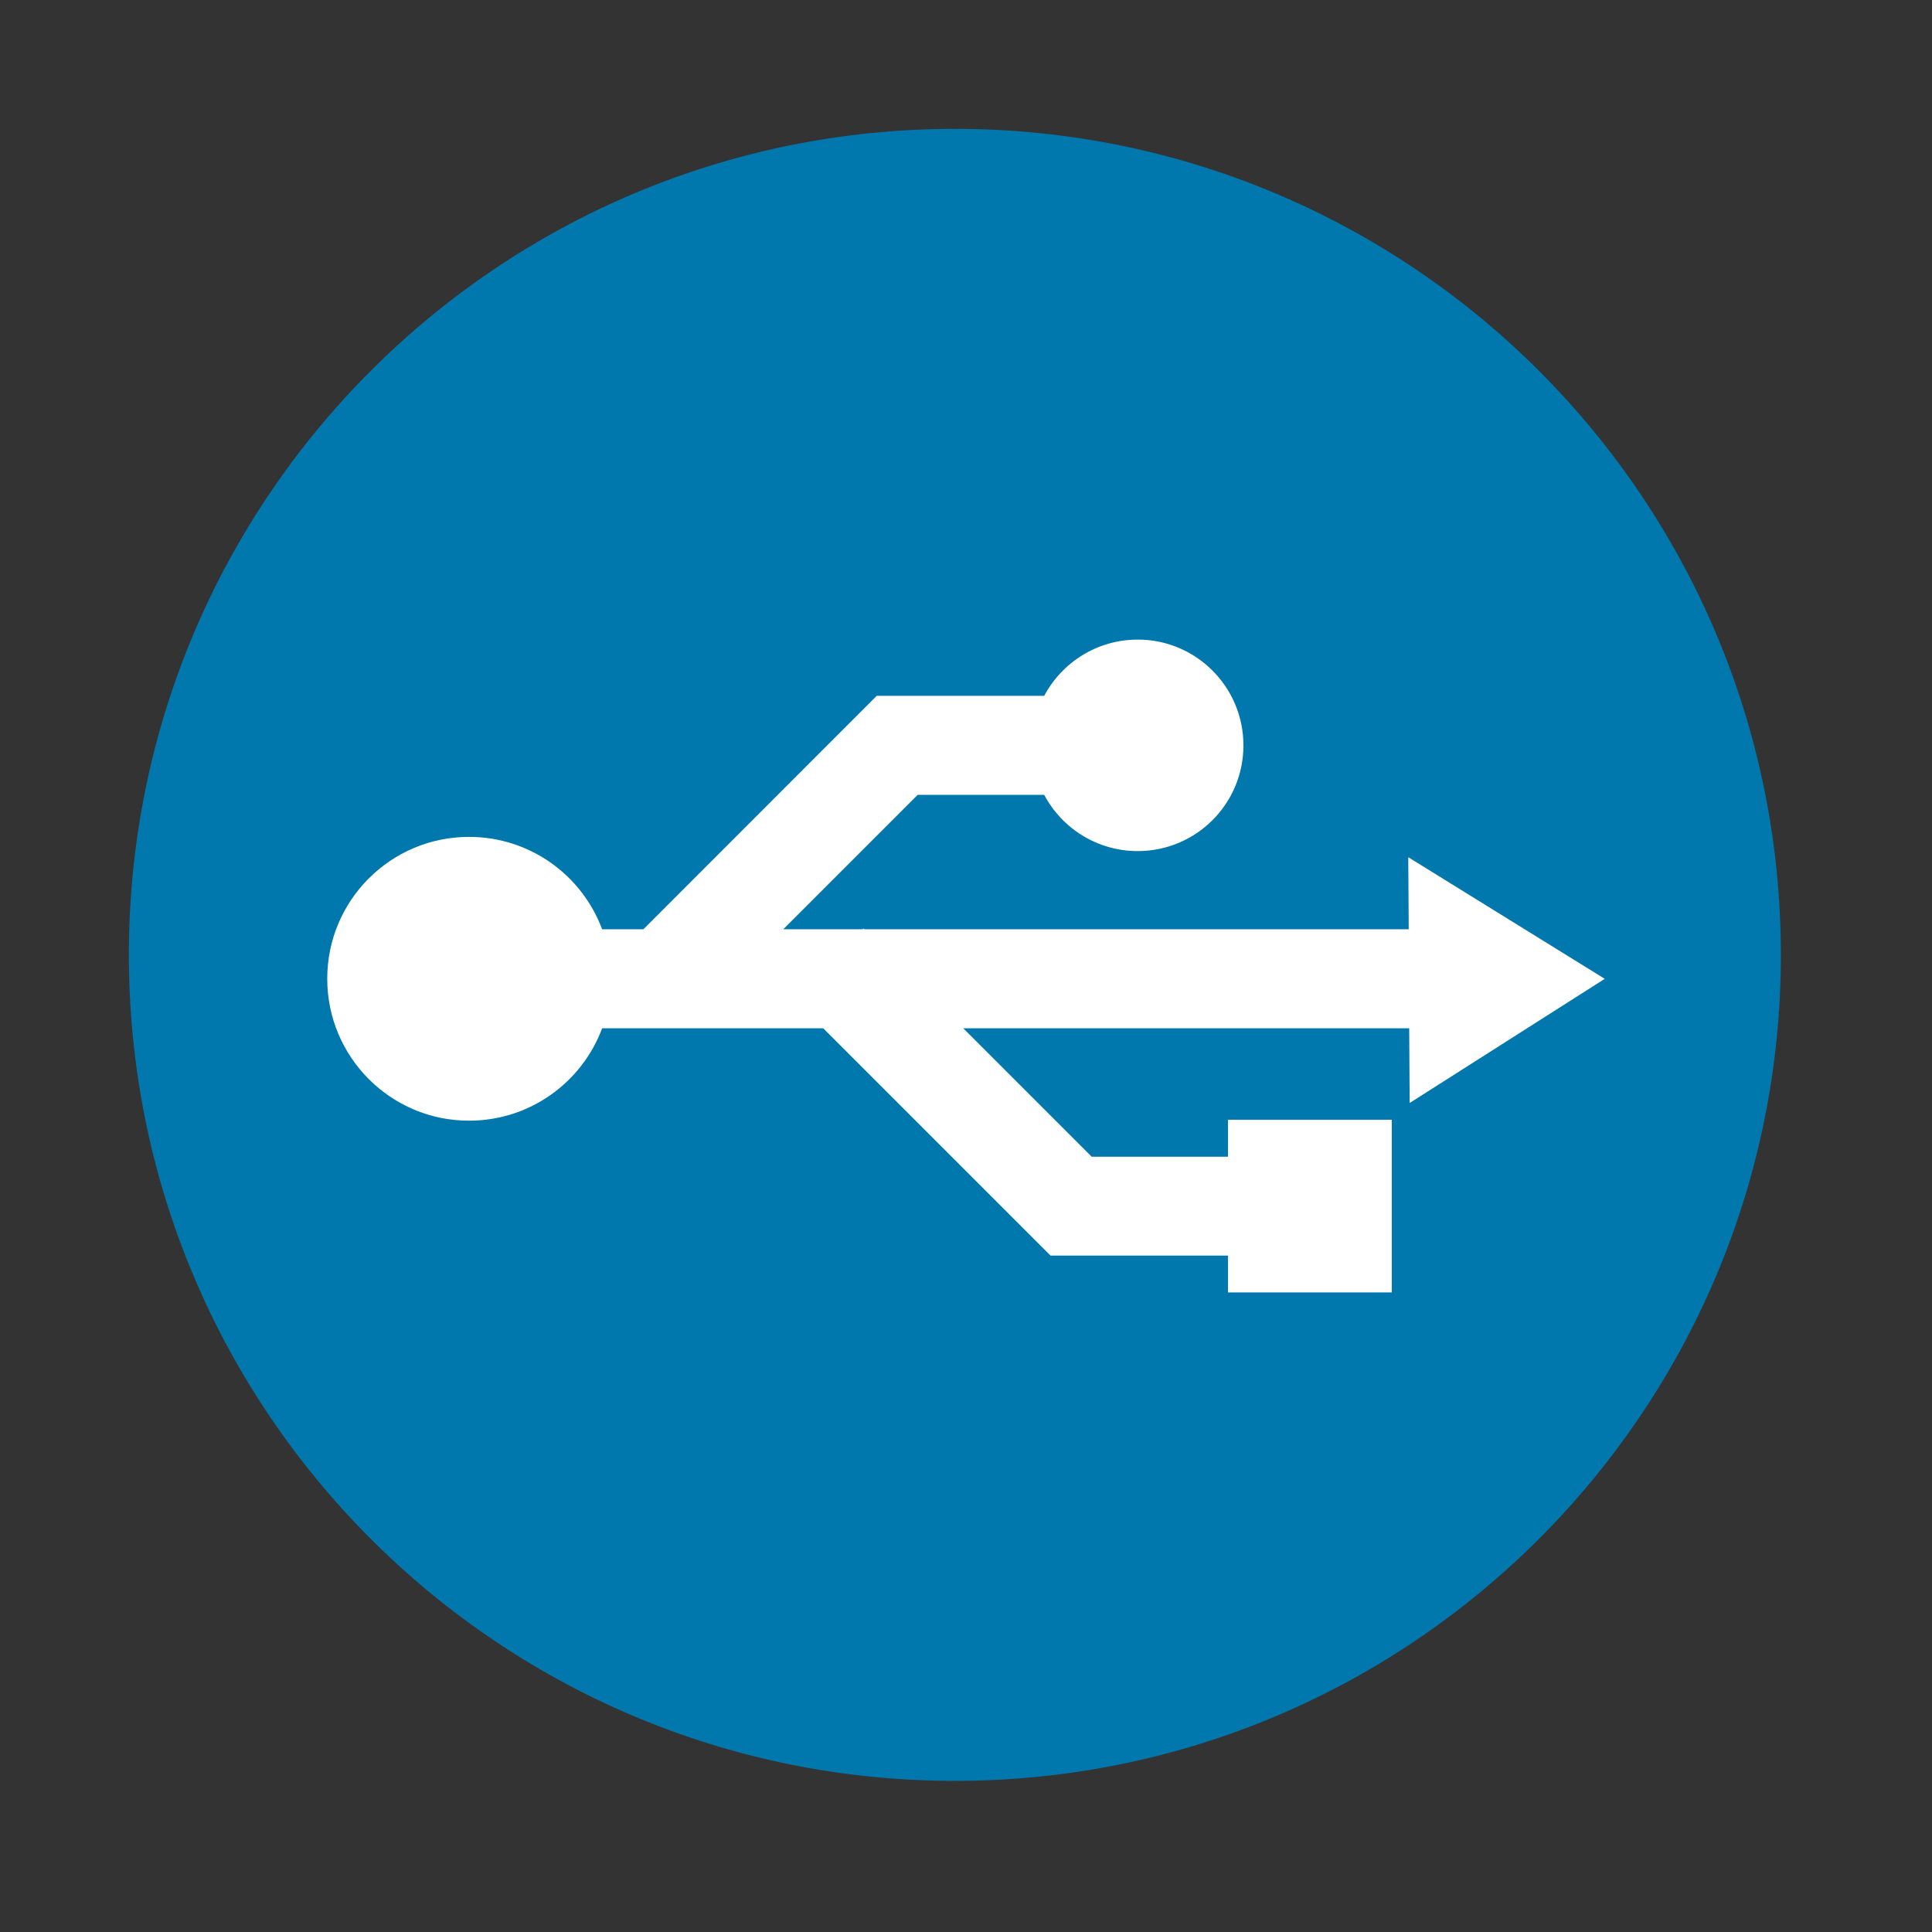 <?xml version="1.0" encoding="UTF-8" standalone="no"?>
<svg xmlns:dc="http://purl.org/dc/elements/1.1/" xmlns:cc="http://creativecommons.org/ns#" xmlns:rdf="http://www.w3.org/1999/02/22-rdf-syntax-ns#" xmlns:svg="http://www.w3.org/2000/svg" xmlns="http://www.w3.org/2000/svg" xmlns:sodipodi="http://sodipodi.sourceforge.net/DTD/sodipodi-0.dtd" xmlns:inkscape="http://www.inkscape.org/namespaces/inkscape" height="512" viewBox="0 0 512 512" width="512" version="1.1" id="svg2" inkscape:version="0.91 r" sodipodi:docname="device-notifier.svg">
<rect x="0" y="0" width="512" height="512" fill="#333333" stroke="none"/>
<defs id="defs17" />
<sodipodi:namedview pagecolor="#ffffff" bordercolor="#666666" borderopacity="1" objecttolerance="10" gridtolerance="10" guidetolerance="10" inkscape:pageopacity="0" inkscape:pageshadow="2" inkscape:window-width="640" inkscape:window-height="480" id="namedview15" showgrid="false" inkscape:zoom="0.4609375" inkscape:cx="256" inkscape:cy="256" inkscape:window-x="0" inkscape:window-y="0" inkscape:window-maximized="0" inkscape:current-layer="svg2" />
<path id="path8" d="m 471.95,253.05 c 0,120.9 -98.01,218.9 -218.9,218.9 -120.9,0 -218.9,-98.01 -218.9,-218.9 0,-120.9 98.01,-218.9 218.9,-218.9 120.9,0 218.9,98.01 218.9,218.9" inkscape:connector-curvature="0" style="fill:#0078ad;fill-rule:evenodd" />
<path style="fill:#ffffff;fill-rule:evenodd" inkscape:connector-curvature="0" d="m 301.52,169.5 c -10.741,0 -20.09,6.04 -24.795,14.907 l -44.39,0 -61.834,61.864 -10.928,0 c -5.321,-14.302 -19.11,-24.489 -35.26,-24.489 -20.766,0 -37.59,16.824 -37.59,37.59 0,20.766 16.824,37.62 37.59,37.62 16.15,0 29.942,-10.188 35.26,-24.489 l 58.59,0 60.24,60.24 47.02,0 0,9.765 43.41,0 0,-45.763 -43.41,0 0,9.795 -36.12,0 -34.04,-34.04 118.19,0 0.122,19.805 51.701,-32.906 -52.07,-32.23 0.122,19.1 -144.3,0 -0.214,-0.214 -0.214,0.214 -21.03,0 35.631,-35.631 33.519,0 c 4.706,8.872 14.05,14.907 24.795,14.907 15.482,0 28.01,-12.527 28.01,-28.01 0,-15.482 -12.527,-28.04 -28.01,-28.04" id="path68" />
</svg>
